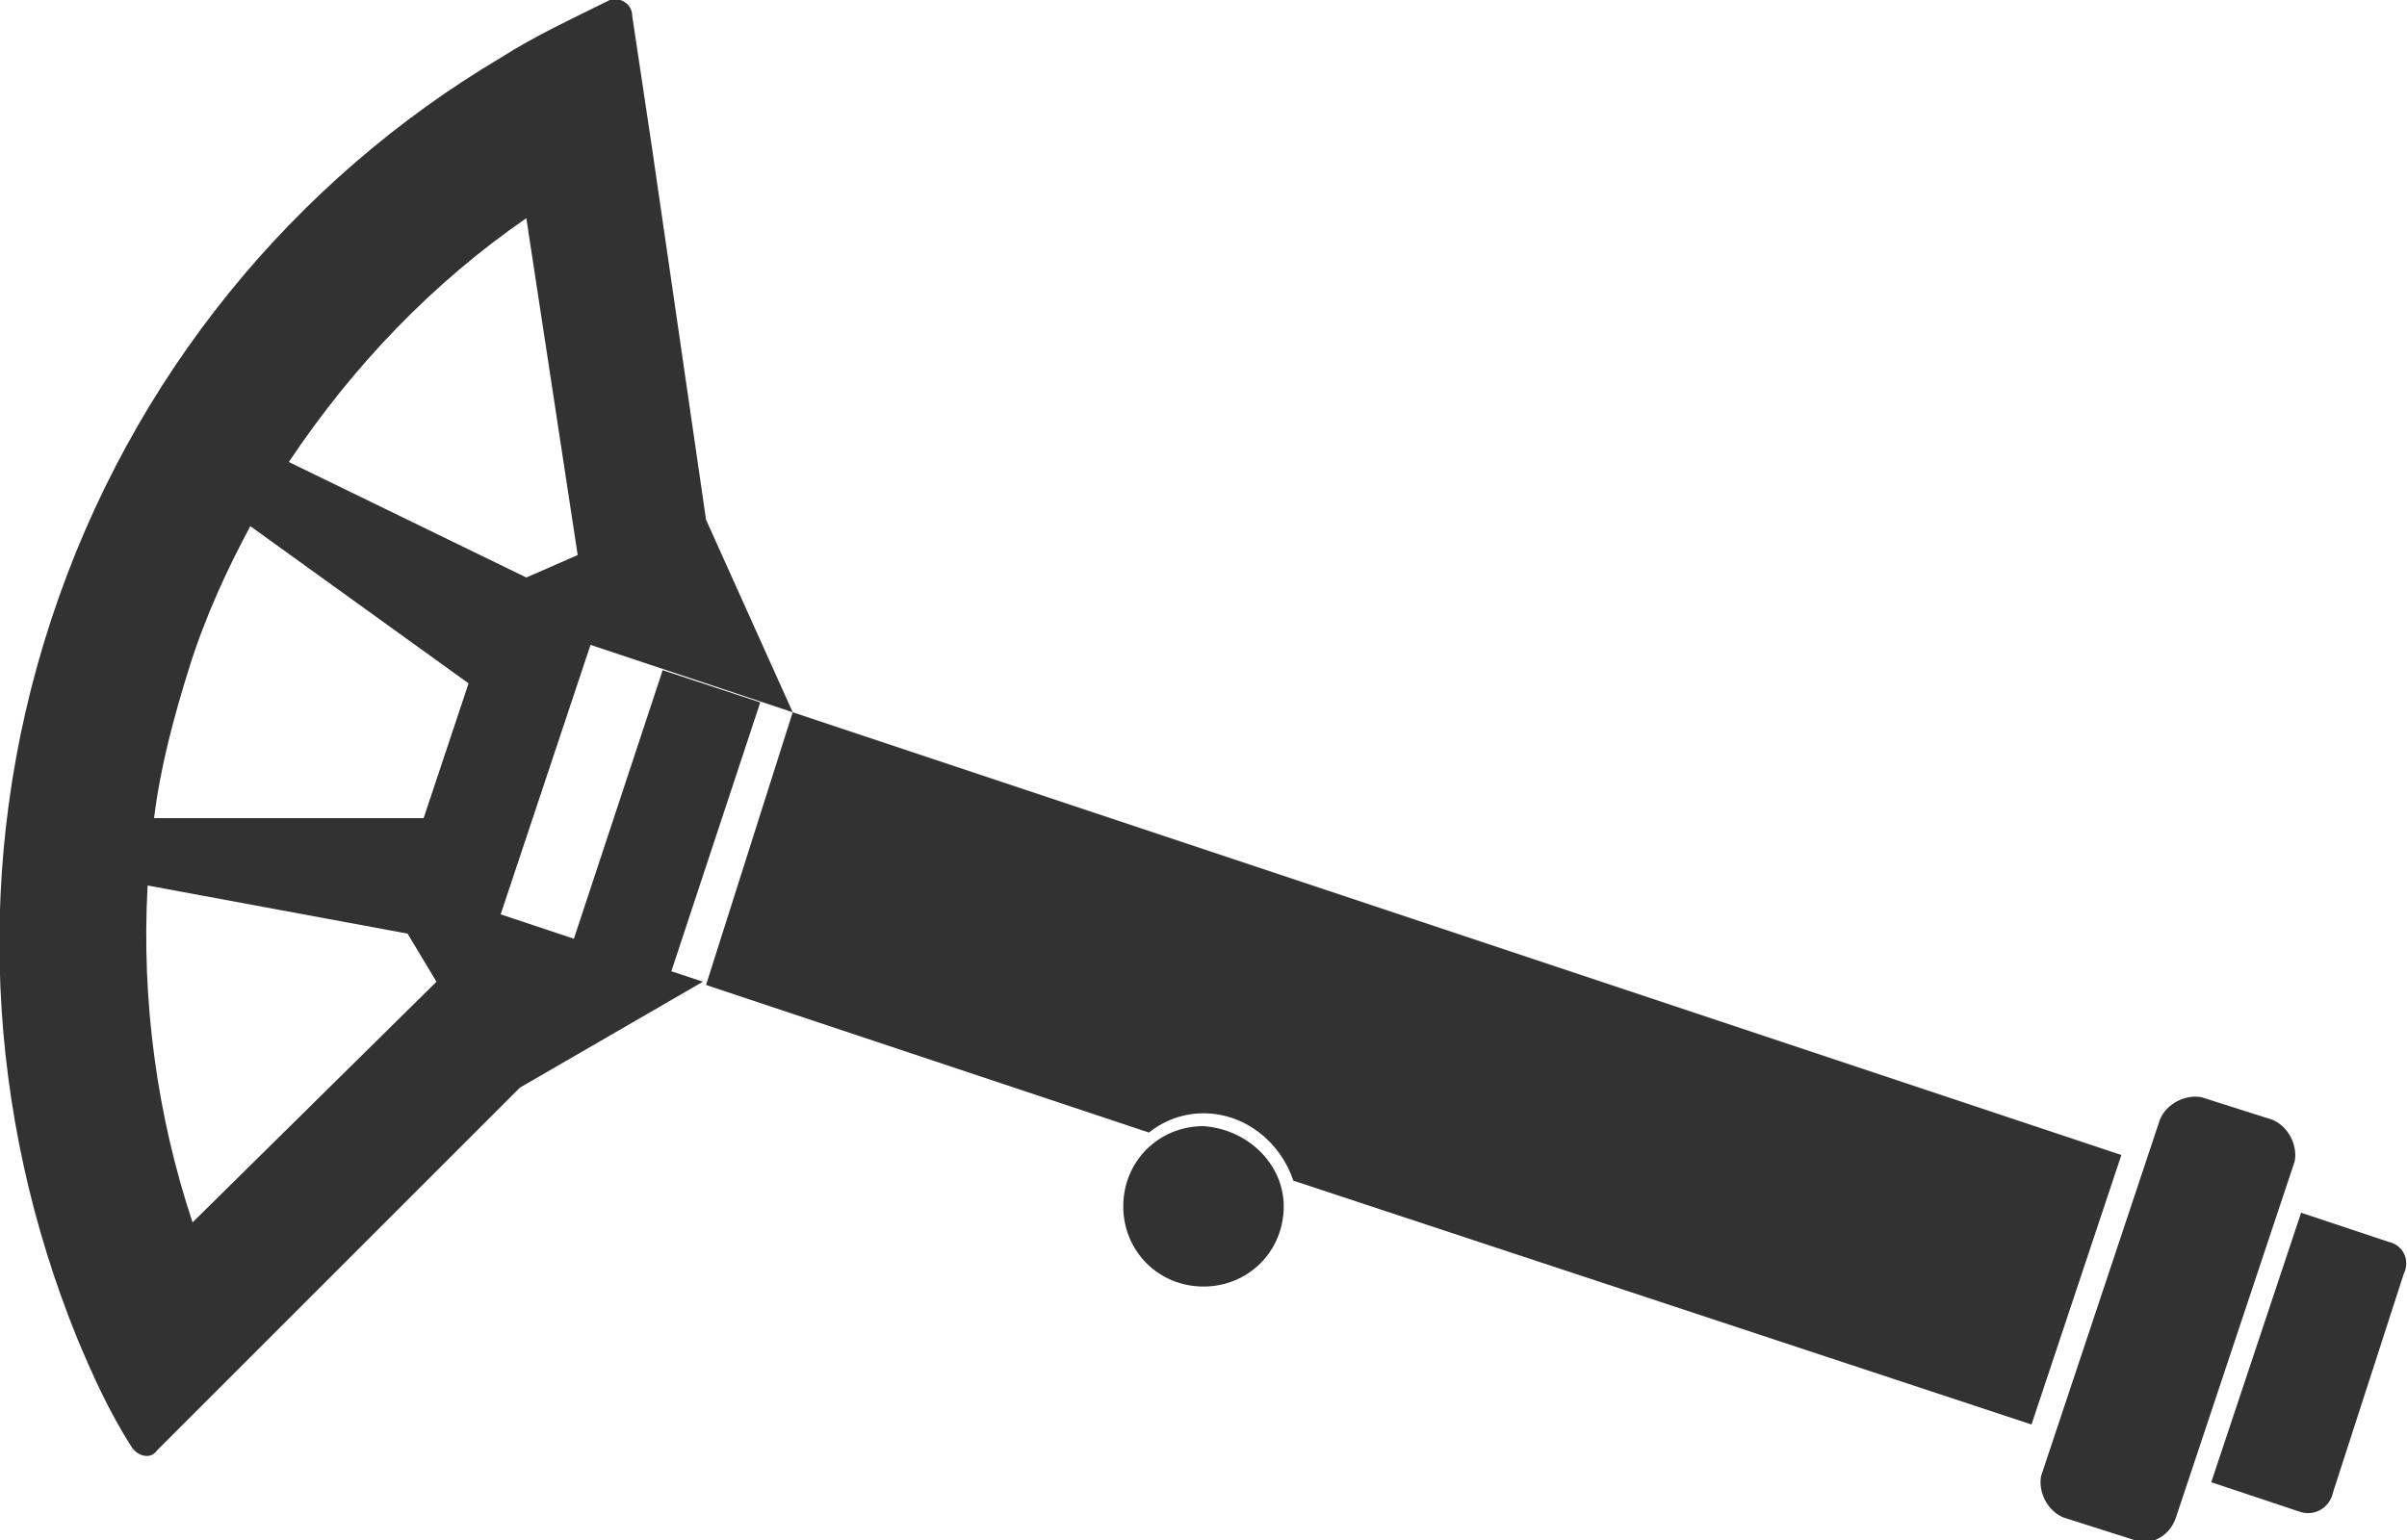 <!-- Generator: Adobe Illustrator 22.1.0, SVG Export Plug-In  -->
<svg version="1.1"
	 xmlns="http://www.w3.org/2000/svg" xmlns:xlink="http://www.w3.org/1999/xlink" xmlns:a="http://ns.adobe.com/AdobeSVGViewerExtensions/3.0/"
	 x="0px" y="0px" width="75px" height="48px" viewBox="0 0 75 48" style="enable-background:new 0 0 75 48;" xml:space="preserve">
<style type="text/css">
	.st0{fill:#323232;}
</style>
<defs>
</defs>
<g>
	<g>
		<path class="st0" d="M15.6,1.8c-6.4,3.8-11.5,9.9-14,17.5s-2,15.5,0.8,22.4c0.5,1.2,1,2.3,1.7,3.4c0.2,0.3,0.6,0.4,0.8,0.1
			l2.9-2.9l8.4-8.4l5.7-3.3l-6.3-2.1l2.8-8.4l6.3,2.1l-2.7-6L20.3,4.5l-0.6-4C19.7,0.1,19.3-0.1,19,0C17.8,0.6,16.7,1.1,15.6,1.8z
			 M13.6,30.6L6,38.1c-1.1-3.3-1.6-6.9-1.4-10.5l8.1,1.5L13.6,30.6z M14.6,21.3l-1.4,4.2l-8.4,0c0.2-1.6,0.6-3.1,1.1-4.7
			c0.5-1.6,1.2-3.1,1.9-4.4L14.6,21.3z M18,17.3L16.4,18L9,14.4c2-3,4.5-5.6,7.4-7.6L18,17.3z"/>
	</g>
	<rect x="16.3" y="24" transform="matrix(0.314 -0.95 0.95 0.314 -10.064 37.292)" class="st0" width="8.9" height="3.2"/>
	<path class="st0" d="M22,30.7l13.8,4.6c0.5-0.4,1.1-0.6,1.7-0.6c1.3,0,2.4,0.9,2.8,2.1l23,7.6l2.8-8.4L24.7,22.2L22,30.7z
		 M74.4,38.7l-2.7-0.9l-2.8,8.4l2.7,0.9c0.5,0.2,1-0.1,1.1-0.6l2.2-6.8C75.1,39.3,74.9,38.8,74.4,38.7z"/>
	<path class="st0" d="M66.5,48l-2.2-0.7c-0.5-0.2-0.8-0.8-0.7-1.3l3.7-11.1c0.2-0.5,0.8-0.8,1.3-0.7l2.2,0.7
		c0.5,0.2,0.8,0.8,0.7,1.3l-3.7,11.1C67.6,47.9,67,48.2,66.5,48z"/>
</g>
<path class="st0" d="M40,37.6c0,1.4-1.1,2.5-2.5,2.5c-1.4,0-2.5-1.1-2.5-2.5s1.1-2.5,2.5-2.5C38.9,35.2,40,36.3,40,37.6z"/>
</svg>
